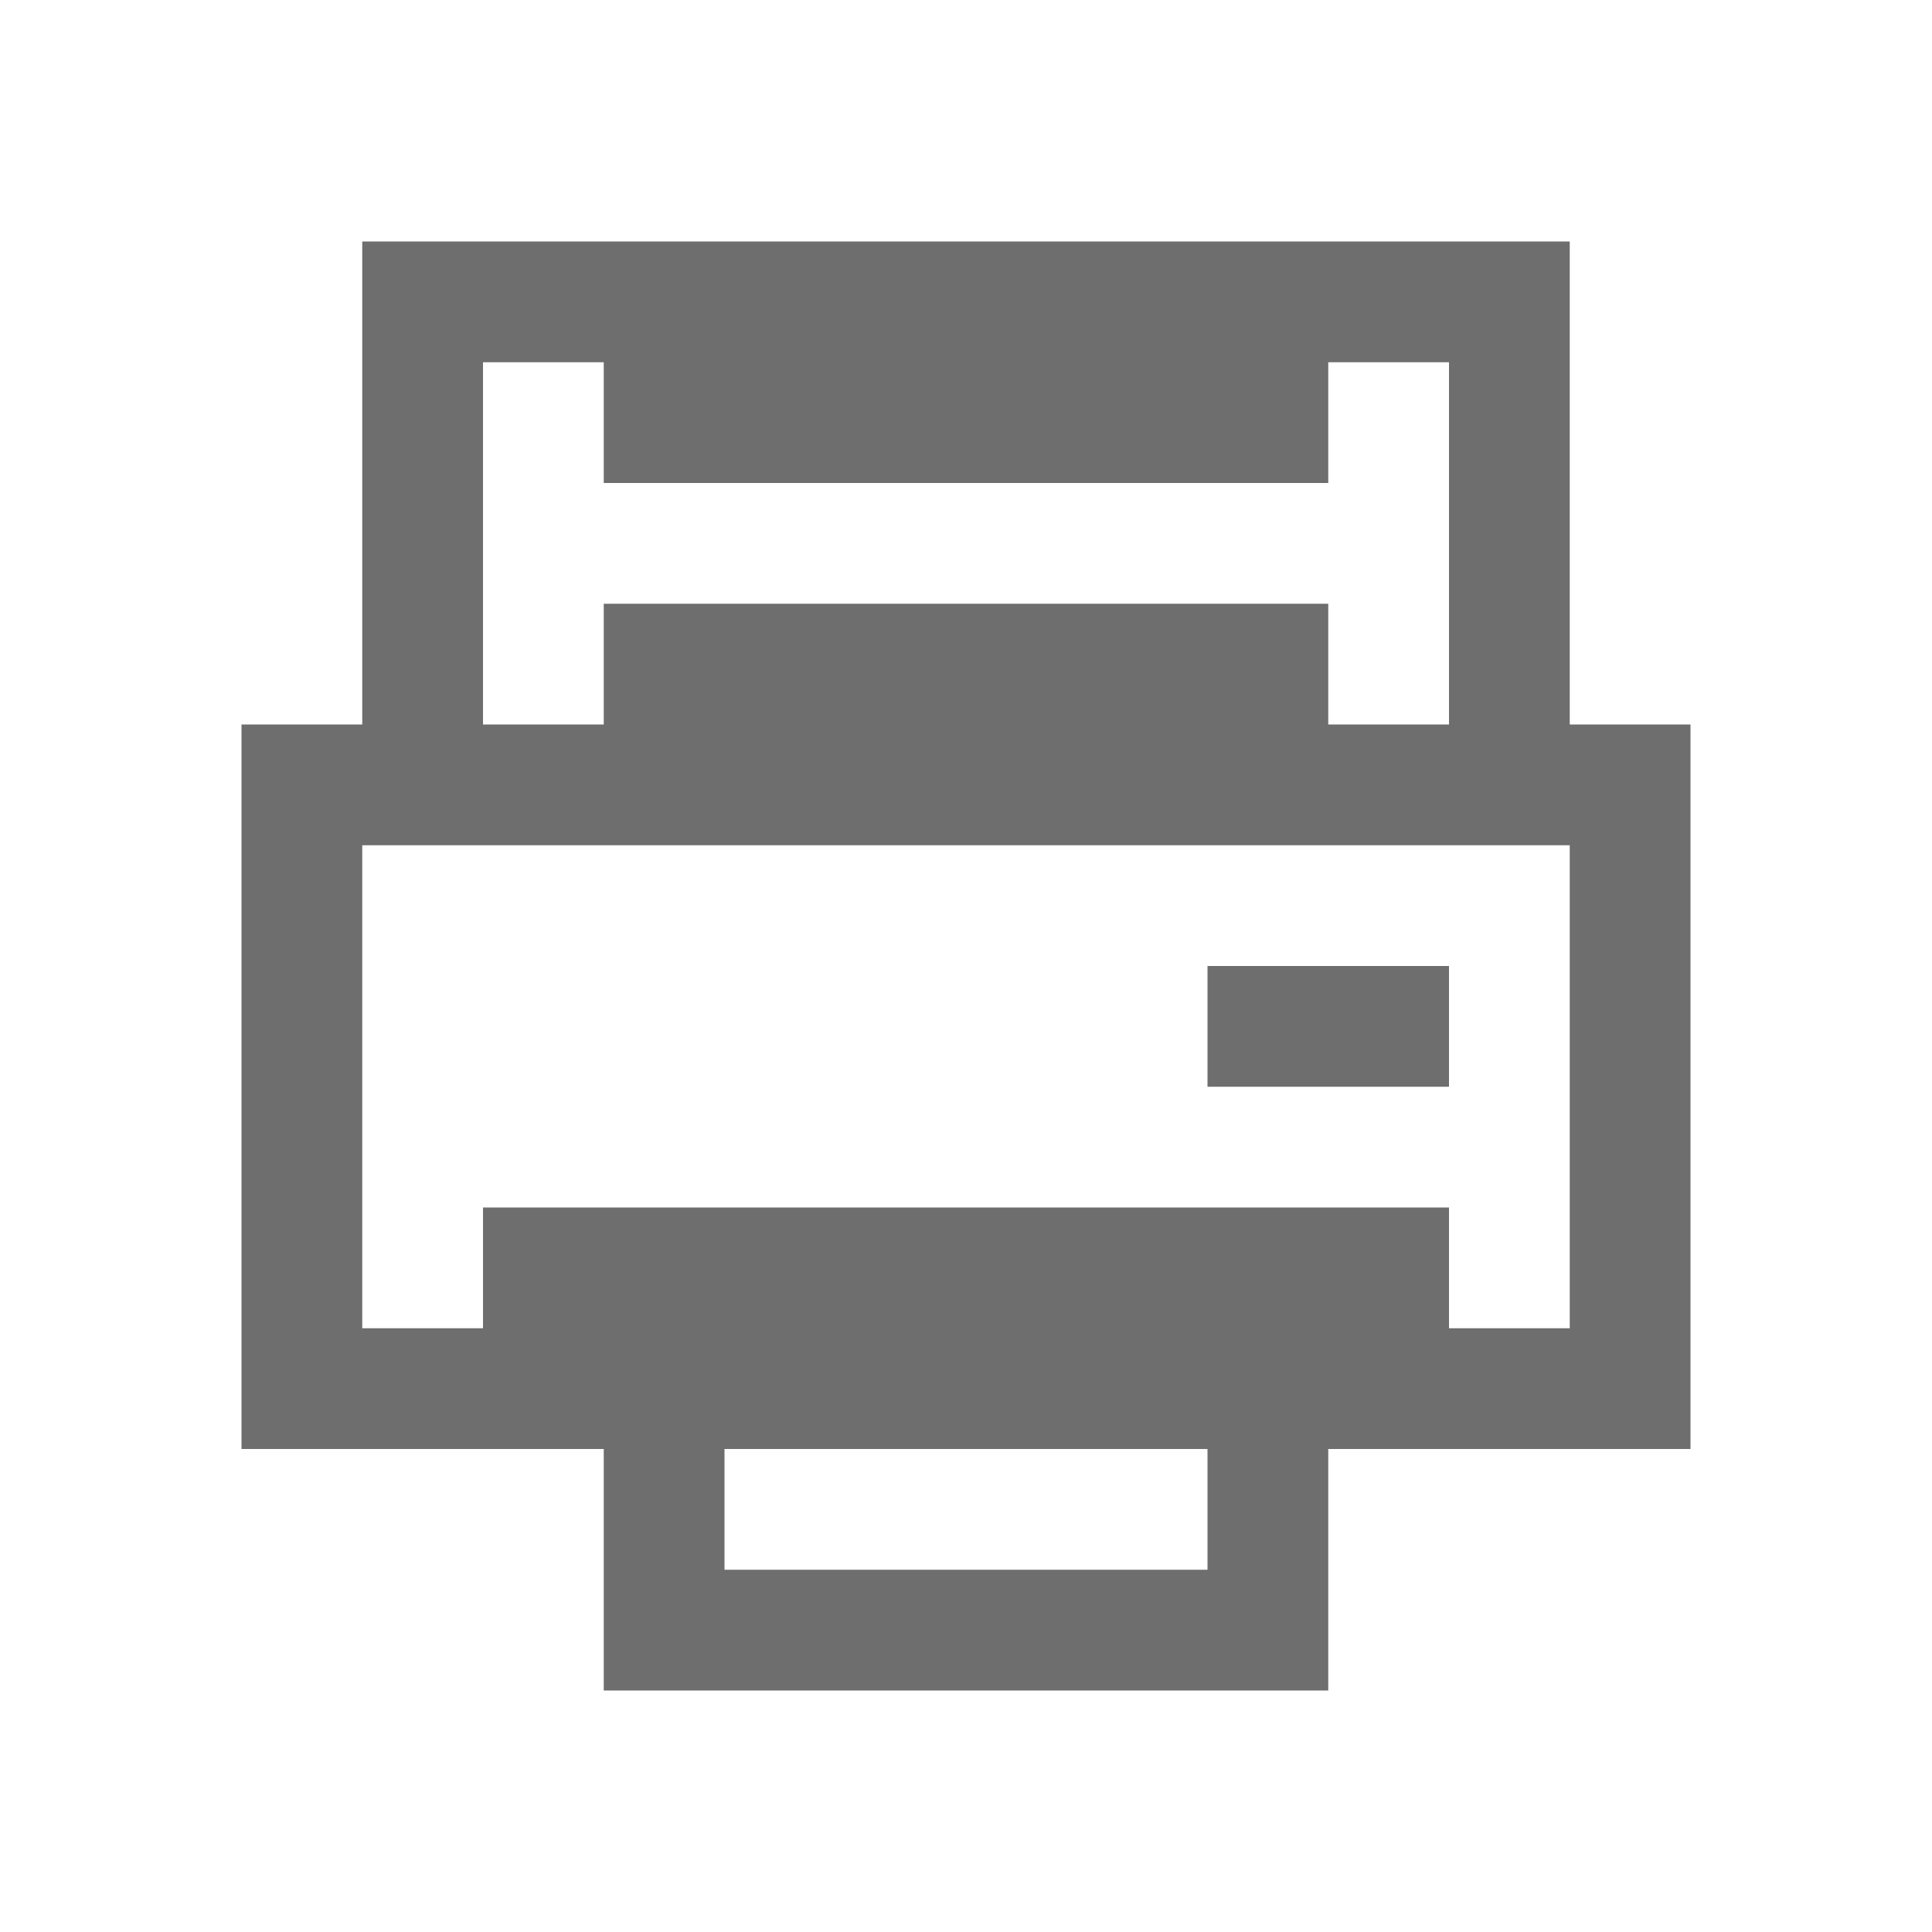 <svg xmlns="http://www.w3.org/2000/svg" width="16" height="16">
 <path d="M3 2v4H2v6h3v2h6v-2h3V6h-1V2zm1 1h8v3h-1V5H5v1H4zm1 0v1h6V3zM3 7h10v4h-1v-1H4v1H3zm7 1v1h2V8zm-4 4h4v1H6z" fill="#6e6e6e"/>
</svg>
